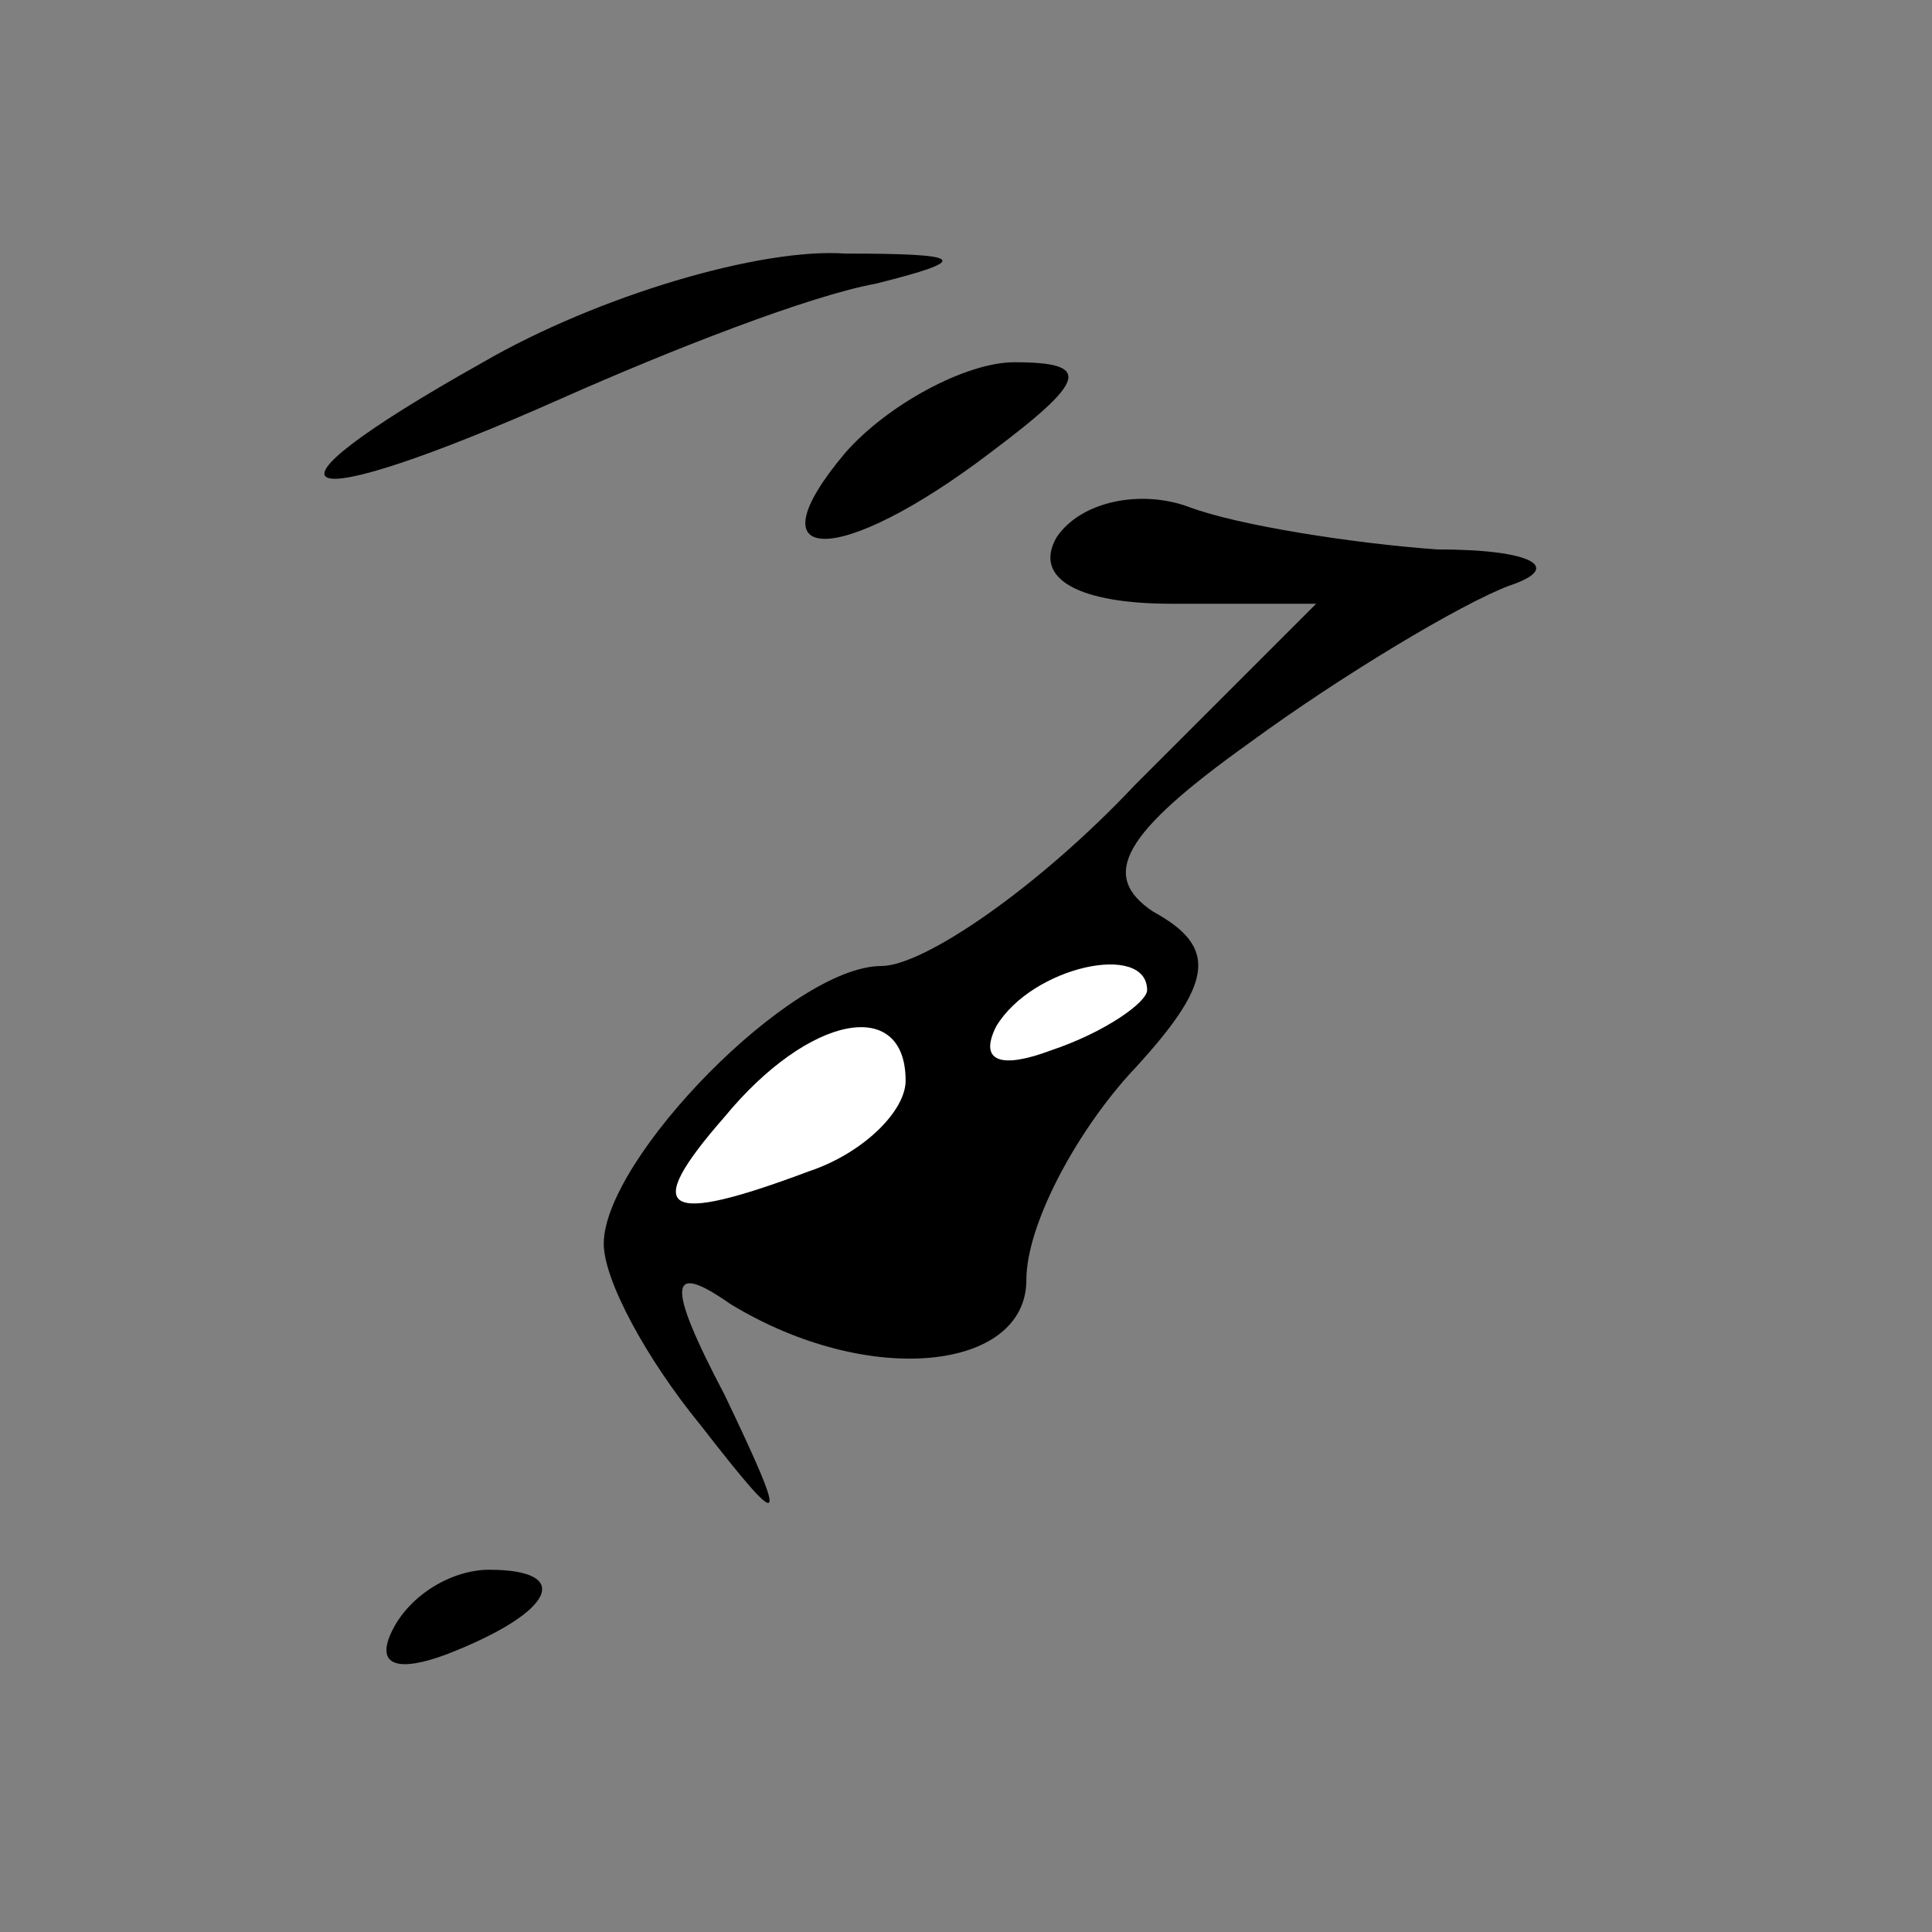 <?xml version="1.0" standalone="no"?>
<!DOCTYPE svg PUBLIC "-//W3C//DTD SVG 20010904//EN"
 "http://www.w3.org/TR/2001/REC-SVG-20010904/DTD/svg10.dtd">
<svg version="1.0" xmlns="http://www.w3.org/2000/svg"
 width="32pt" height="32pt" viewBox="0 0 32 32"
 preserveAspectRatio="xMidYMid meet">
<rect x="0" y="0" width="32" height="32" fill="#808080" stroke="none"/>
<g transform="translate(0,32) scale(0.1,-0.1)"
fill="#000000" stroke="none">
<path fill="#000000" stroke="none" d="M80 260 c-41 -23 -32 -26 13 -6 18 8
41 17 52 19 16 4 15 5 -5 5 -14 1 -41 -7 -60 -18z"/>
<path fill="#000000" stroke="none" d="M140 245 c-16 -19 -1 -19 24 0 16 12
17 15 4 15 -8 0 -21 -7 -28 -15z"/>
<path fill="#000000" stroke="none" d="M175 231 c-4 -7 4 -11 19 -11 l24 0
-30 -30 c-16 -17 -35 -30 -42 -30 -15 0 -46 -32 -46 -46 0 -6 7 -19 16 -30 14
-18 15 -18 4 5 -10 19 -9 22 1 15 23 -14 49 -11 49 4 0 9 8 24 17 34 14 15 15
21 4 27 -9 6 -5 13 16 28 15 11 35 23 43 26 9 3 4 6 -12 6 -14 1 -33 4 -41 7
-8 3 -18 1 -22 -5z"/>
<path fill="#ffffff" stroke="none" d="M190 156 c0 -2 -7 -7 -16 -10 -8 -3
-12 -2 -9 4 6 10 25 14 25 6z"/>
<path fill="#ffffff" stroke="none" d="M150 141 c0 -5 -7 -12 -16 -15 -24 -9
-28 -7 -14 9 14 17 30 20 30 6z"/>
<path fill="#000000" stroke="none" d="M65 50 c-3 -6 1 -7 9 -4 18 7 21 14 7
14 -6 0 -13 -4 -16 -10z"/>
</g>
</svg>
